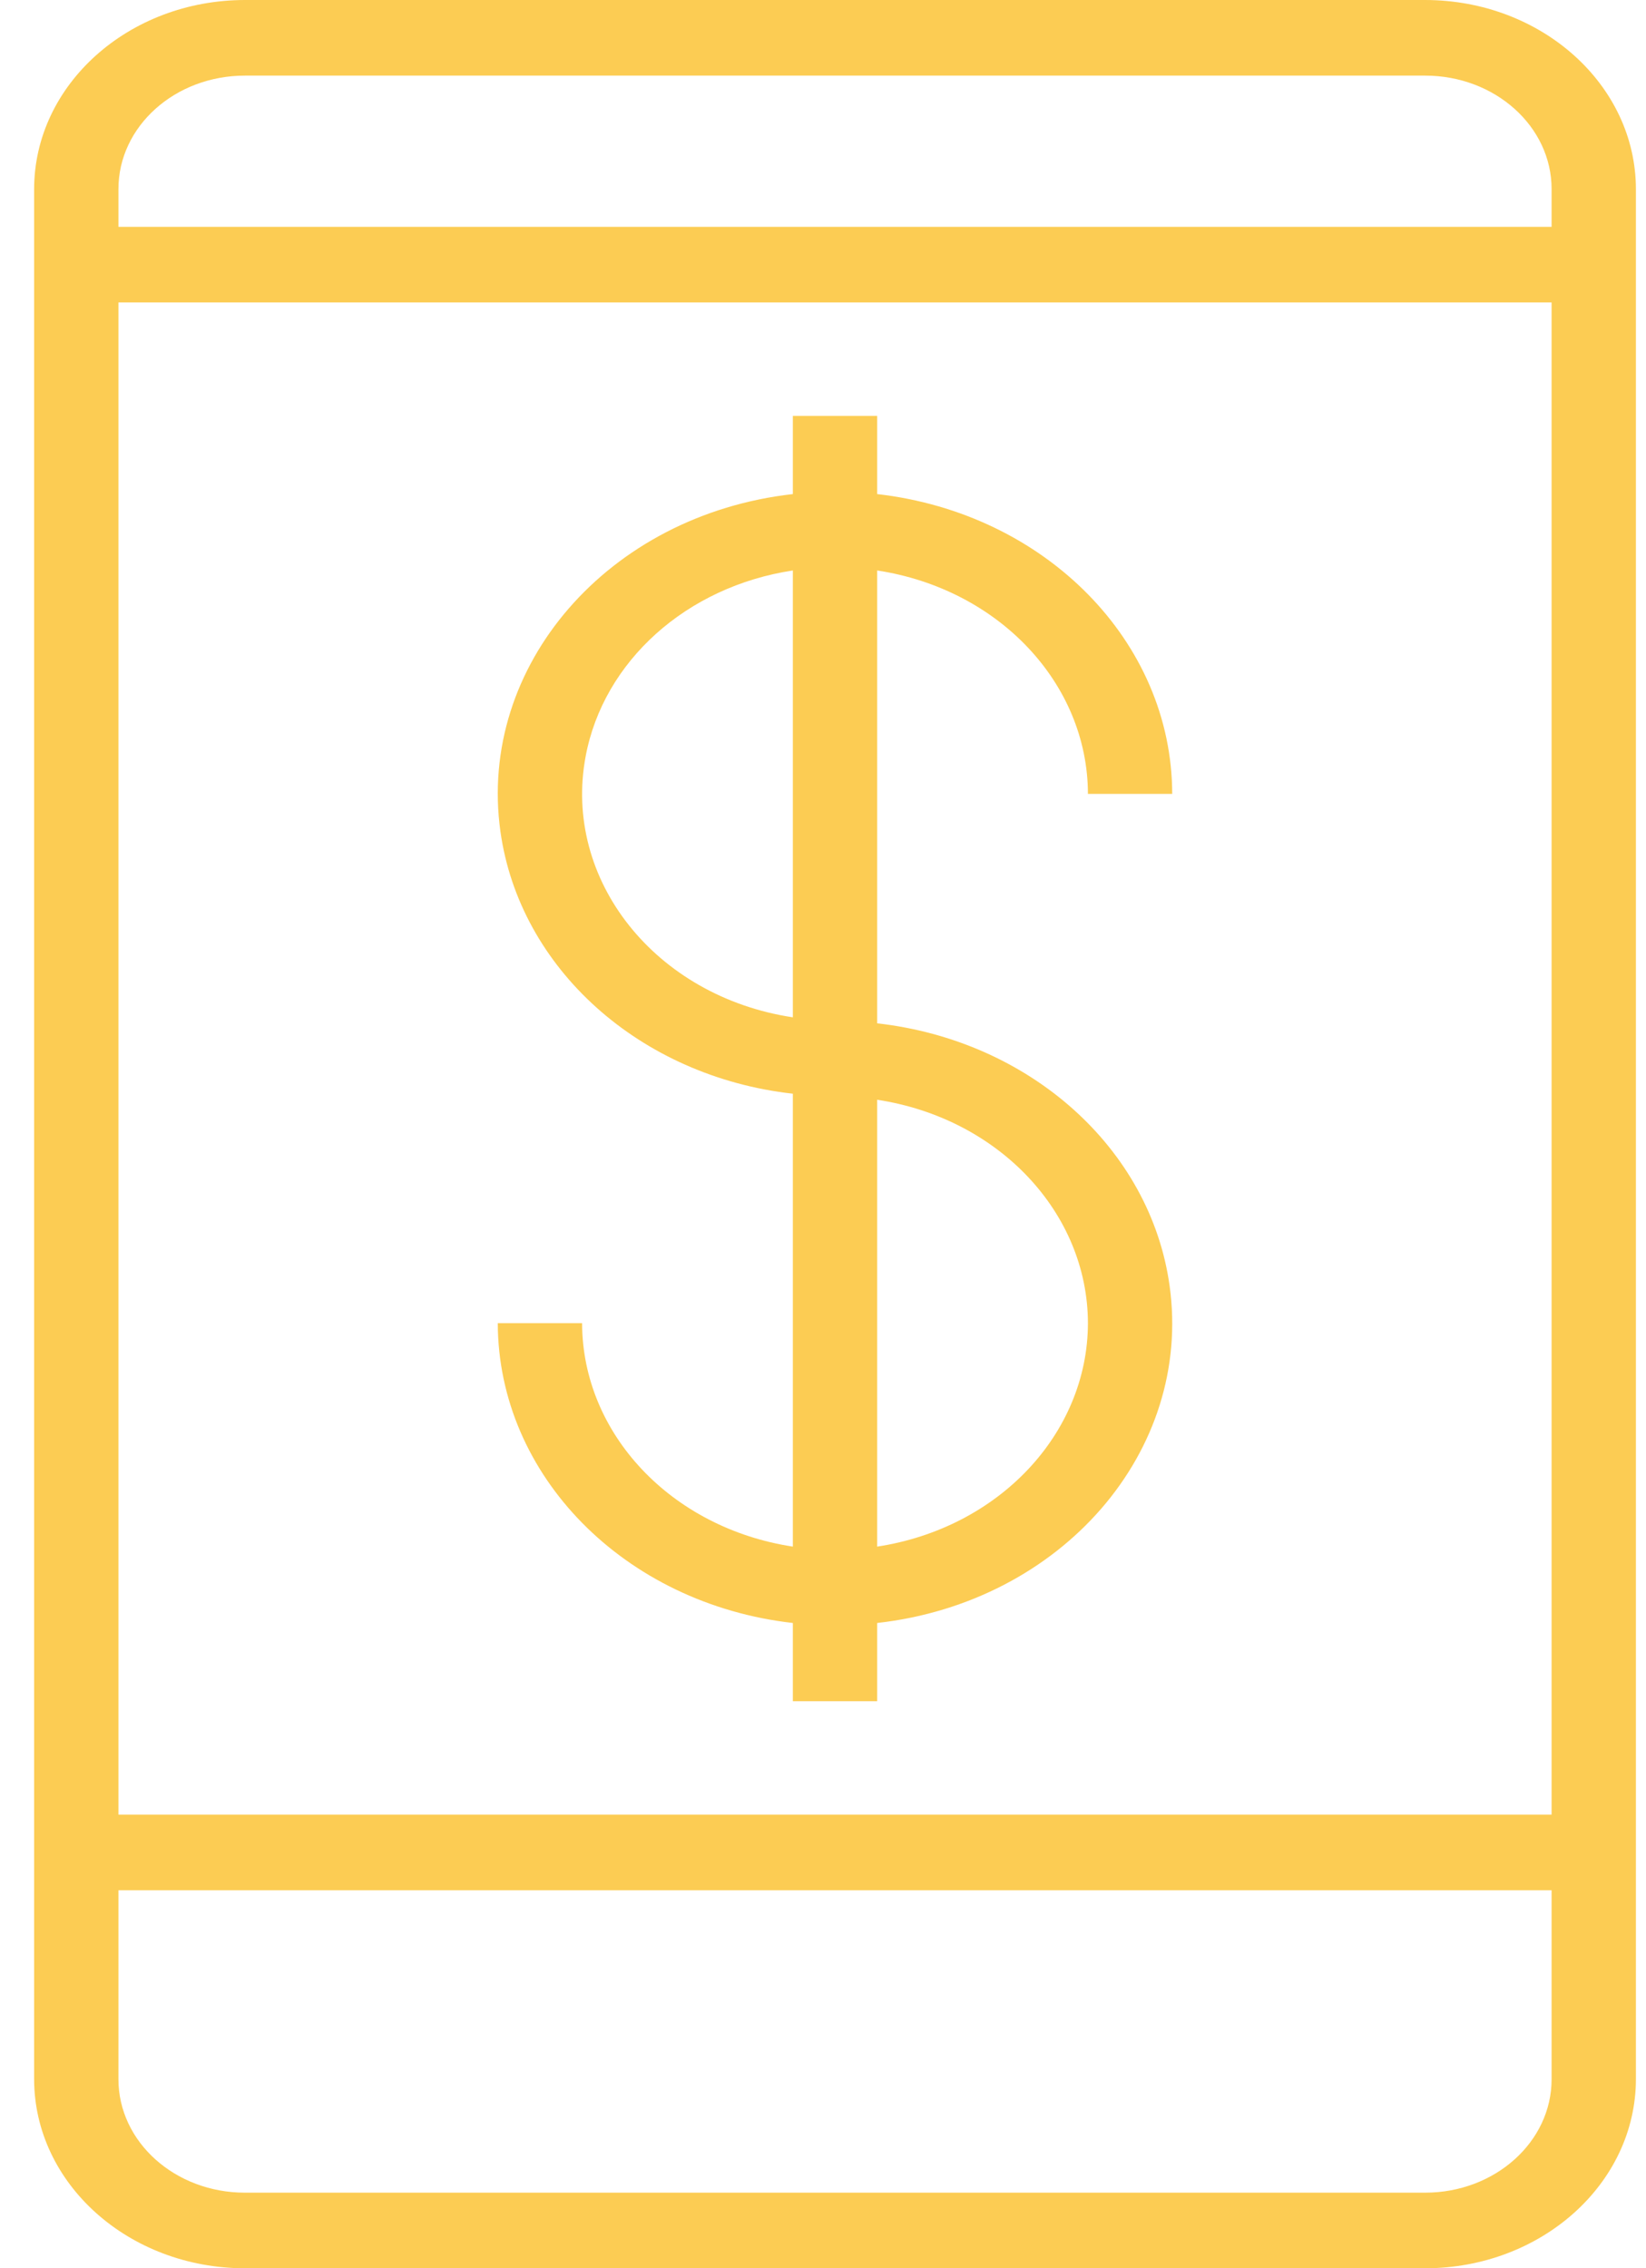<svg width="45" height="62" viewBox="0 0 45 62" fill="none" xmlns="http://www.w3.org/2000/svg">
<path d="M38.962 0H6.695C3.514 0.003 0.937 2.315 0.933 5.167V56.833C0.937 59.685 3.514 61.997 6.695 62H38.962C42.142 61.997 44.72 59.685 44.724 56.833V5.167C44.72 2.315 42.142 0.003 38.962 0ZM42.419 56.833C42.419 58.545 40.871 59.933 38.962 59.933H6.695C4.785 59.933 3.238 58.545 3.238 56.833V51.667H42.419V56.833ZM42.419 49.6H3.238V8.267H42.419V49.6ZM42.419 6.2H3.238V5.167C3.238 3.455 4.785 2.067 6.695 2.067H38.962C40.871 2.067 42.419 3.455 42.419 5.167V6.2Z" fill="#FCCC53"/>
<path d="M15.914 36.167H13.609C13.617 40.329 17.071 43.838 21.676 44.362V46.5H23.981V44.362C29.028 43.795 32.608 39.666 31.975 35.14C31.452 31.392 28.16 28.441 23.981 27.971V15.593C27.303 16.099 29.736 18.678 29.743 21.7H32.047C32.04 17.538 28.585 14.029 23.981 13.505V11.367H21.676V13.505C16.628 14.072 13.049 18.201 13.681 22.727C14.205 26.474 17.497 29.426 21.676 29.895V42.274C18.353 41.768 15.92 39.189 15.914 36.167ZM23.981 30.06C27.303 30.566 29.736 33.145 29.743 36.167C29.736 39.189 27.303 41.768 23.981 42.274V30.06ZM16.011 20.673C16.499 18.07 18.773 16.031 21.676 15.593V27.807C17.915 27.24 15.378 24.046 16.011 20.673Z" fill="#FCCC53"/>
</svg>
